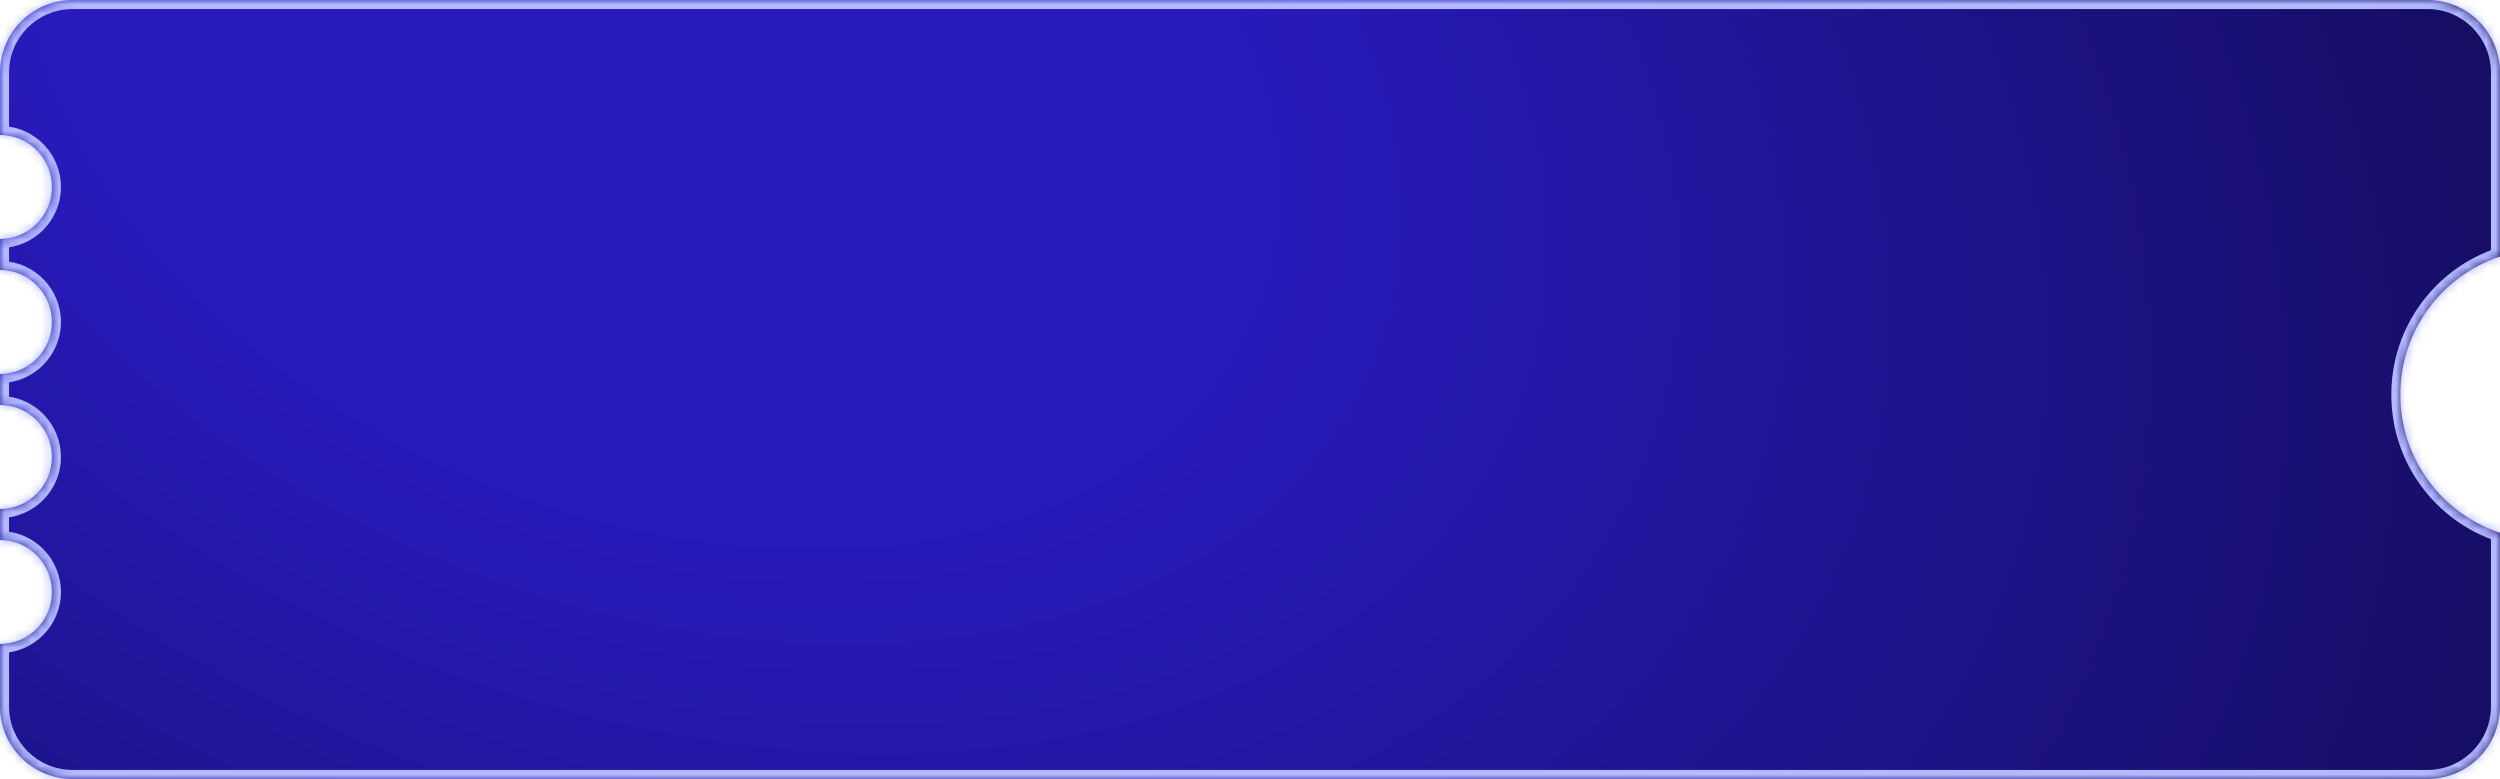 <svg width="276" height="86" viewBox="0 0 276 86" fill="none" xmlns="http://www.w3.org/2000/svg">
<mask id="path-1-inside-1_270_1588" fill="white">
<path d="M268 0C272.418 0 276 3.582 276 8V28.327C269.611 30.441 265 36.468 265 43.573C265 50.679 269.611 56.705 276 58.818V78C276 82.418 272.418 86 268 86H8C3.582 86 0 82.418 0 78V71.094C3.162 71.094 5.726 68.527 5.727 65.36C5.727 62.293 3.32 59.788 0.295 59.634L0 59.627V56.187C3.162 56.187 5.727 53.62 5.727 50.453C5.726 47.386 3.32 44.881 0.295 44.727L0 44.72V41.28C3.162 41.28 5.726 38.713 5.727 35.547C5.727 32.48 3.32 29.974 0.295 29.82L0 29.814V26.373C3.162 26.373 5.727 23.806 5.727 20.64C5.726 17.572 3.32 15.068 0.295 14.914L0 14.906V8C0 3.582 3.582 8.0532e-08 8 0H268Z"/>
</mask>
<path d="M268 0C272.418 0 276 3.582 276 8V28.327C269.611 30.441 265 36.468 265 43.573C265 50.679 269.611 56.705 276 58.818V78C276 82.418 272.418 86 268 86H8C3.582 86 0 82.418 0 78V71.094C3.162 71.094 5.726 68.527 5.727 65.36C5.727 62.293 3.32 59.788 0.295 59.634L0 59.627V56.187C3.162 56.187 5.727 53.62 5.727 50.453C5.726 47.386 3.32 44.881 0.295 44.727L0 44.72V41.28C3.162 41.28 5.726 38.713 5.727 35.547C5.727 32.48 3.32 29.974 0.295 29.82L0 29.814V26.373C3.162 26.373 5.727 23.806 5.727 20.64C5.726 17.572 3.32 15.068 0.295 14.914L0 14.906V8C0 3.582 3.582 8.0532e-08 8 0H268Z" fill="url(#paint0_radial_270_1588)"/>
<path d="M276 28.327L276.314 29.277L277 29.05V28.327H276ZM265 43.573L264 43.573V43.573H265ZM276 58.818H277V58.096L276.314 57.869L276 58.818ZM268 86V87V86ZM0 71.094V70.094H-1V71.094H0ZM5.727 65.36L6.727 65.36V65.36H5.727ZM0.295 59.634L0.346 58.635L0.332 58.634L0.318 58.634L0.295 59.634ZM0 59.627H-1V60.604L-0.023 60.627L0 59.627ZM0 56.187V55.187H-1V56.187H0ZM5.727 50.453H6.727V50.453L5.727 50.453ZM0.295 44.727L0.346 43.729L0.334 43.728L0.321 43.728L0.295 44.727ZM0 44.72H-1V45.694L-0.026 45.719L0 44.72ZM0 41.28V40.28H-1V41.28H0ZM5.727 35.547L6.727 35.547V35.547H5.727ZM0.295 29.82L0.346 28.822L0.332 28.821L0.318 28.821L0.295 29.82ZM0 29.814H-1V30.791L-0.023 30.813L0 29.814ZM0 26.373V25.373H-1V26.373H0ZM5.727 20.64H6.727V20.64L5.727 20.64ZM0.295 14.914L0.346 13.915L0.334 13.915L0.321 13.914L0.295 14.914ZM0 14.906H-1V15.88L-0.026 15.906L0 14.906ZM8 0V-1V0ZM268 0V1C271.866 1 275 4.134 275 8H276H277C277 3.029 272.971 -1 268 -1V0ZM276 8H275V28.327H276H277V8H276ZM276 28.327L275.686 27.378C268.899 29.623 264 36.024 264 43.573L265 43.573L266 43.573C266 36.911 270.323 31.258 276.314 29.277L276 28.327ZM265 43.573H264C264 51.122 268.899 57.523 275.686 59.768L276 58.818L276.314 57.869C270.323 55.887 266 50.235 266 43.573H265ZM276 58.818H275V78H276H277V58.818H276ZM276 78H275C275 81.866 271.866 85 268 85V86V87C272.971 87 277 82.971 277 78H276ZM268 86V85H8V86V87H268V86ZM8 86V85C4.134 85 1 81.866 1 78H0H-1C-1 82.971 3.029 87 8 87V86ZM0 78H1V71.094H0H-1V78H0ZM0 71.094V72.094C3.716 72.094 6.726 69.078 6.727 65.36L5.727 65.36L4.727 65.36C4.726 67.975 2.609 70.094 0 70.094V71.094ZM5.727 65.36H6.727C6.727 61.759 3.901 58.816 0.346 58.635L0.295 59.634L0.244 60.633C2.739 60.759 4.727 62.827 4.727 65.36H5.727ZM0.295 59.634L0.318 58.634L0.023 58.627L0 59.627L-0.023 60.627L0.272 60.633L0.295 59.634ZM0 59.627H1V56.187H0H-1V59.627H0ZM0 56.187V57.187C3.716 57.187 6.727 54.171 6.727 50.453H5.727H4.727C4.727 53.068 2.609 55.187 0 55.187V56.187ZM5.727 50.453L6.727 50.453C6.726 46.852 3.901 43.909 0.346 43.729L0.295 44.727L0.244 45.726C2.739 45.853 4.726 47.92 4.727 50.453L5.727 50.453ZM0.295 44.727L0.321 43.728L0.026 43.72L0 44.72L-0.026 45.719L0.268 45.727L0.295 44.727ZM0 44.72H1V41.28H0H-1V44.72H0ZM0 41.28V42.28C3.716 42.28 6.726 39.264 6.727 35.547L5.727 35.547L4.727 35.547C4.726 38.162 2.609 40.28 0 40.28V41.28ZM5.727 35.547H6.727C6.727 31.945 3.901 29.002 0.346 28.822L0.295 29.82L0.244 30.819C2.739 30.946 4.727 33.014 4.727 35.547H5.727ZM0.295 29.82L0.318 28.821L0.023 28.814L0 29.814L-0.023 30.813L0.272 30.82L0.295 29.82ZM0 29.814H1V26.373H0H-1V29.814H0ZM0 26.373V27.373C3.716 27.373 6.727 24.357 6.727 20.64H5.727H4.727C4.727 23.255 2.609 25.373 0 25.373V26.373ZM5.727 20.64L6.727 20.64C6.726 17.038 3.901 14.096 0.346 13.915L0.295 14.914L0.244 15.913C2.739 16.04 4.726 18.107 4.727 20.64L5.727 20.64ZM0.295 14.914L0.321 13.914L0.026 13.907L0 14.906L-0.026 15.906L0.268 15.914L0.295 14.914ZM0 14.906H1V8H0H-1V14.906H0ZM0 8H1C1 4.134 4.134 1 8 1V0V-1C3.029 -1 -1 3.029 -1 8H0ZM8 0V1H268V0V-1H8V0Z" fill="#B2B9FF" mask="url(#path-1-inside-1_270_1588)"/>
<defs>
<radialGradient id="paint0_radial_270_1588" cx="0" cy="0" r="1" gradientUnits="userSpaceOnUse" gradientTransform="translate(72 7.5) rotate(22.453) scale(236.963 162.187)">
<stop offset="0.287" stop-color="#291ABD"/>
<stop offset="1" stop-color="#130C57"/>
</radialGradient>
</defs>
</svg>

